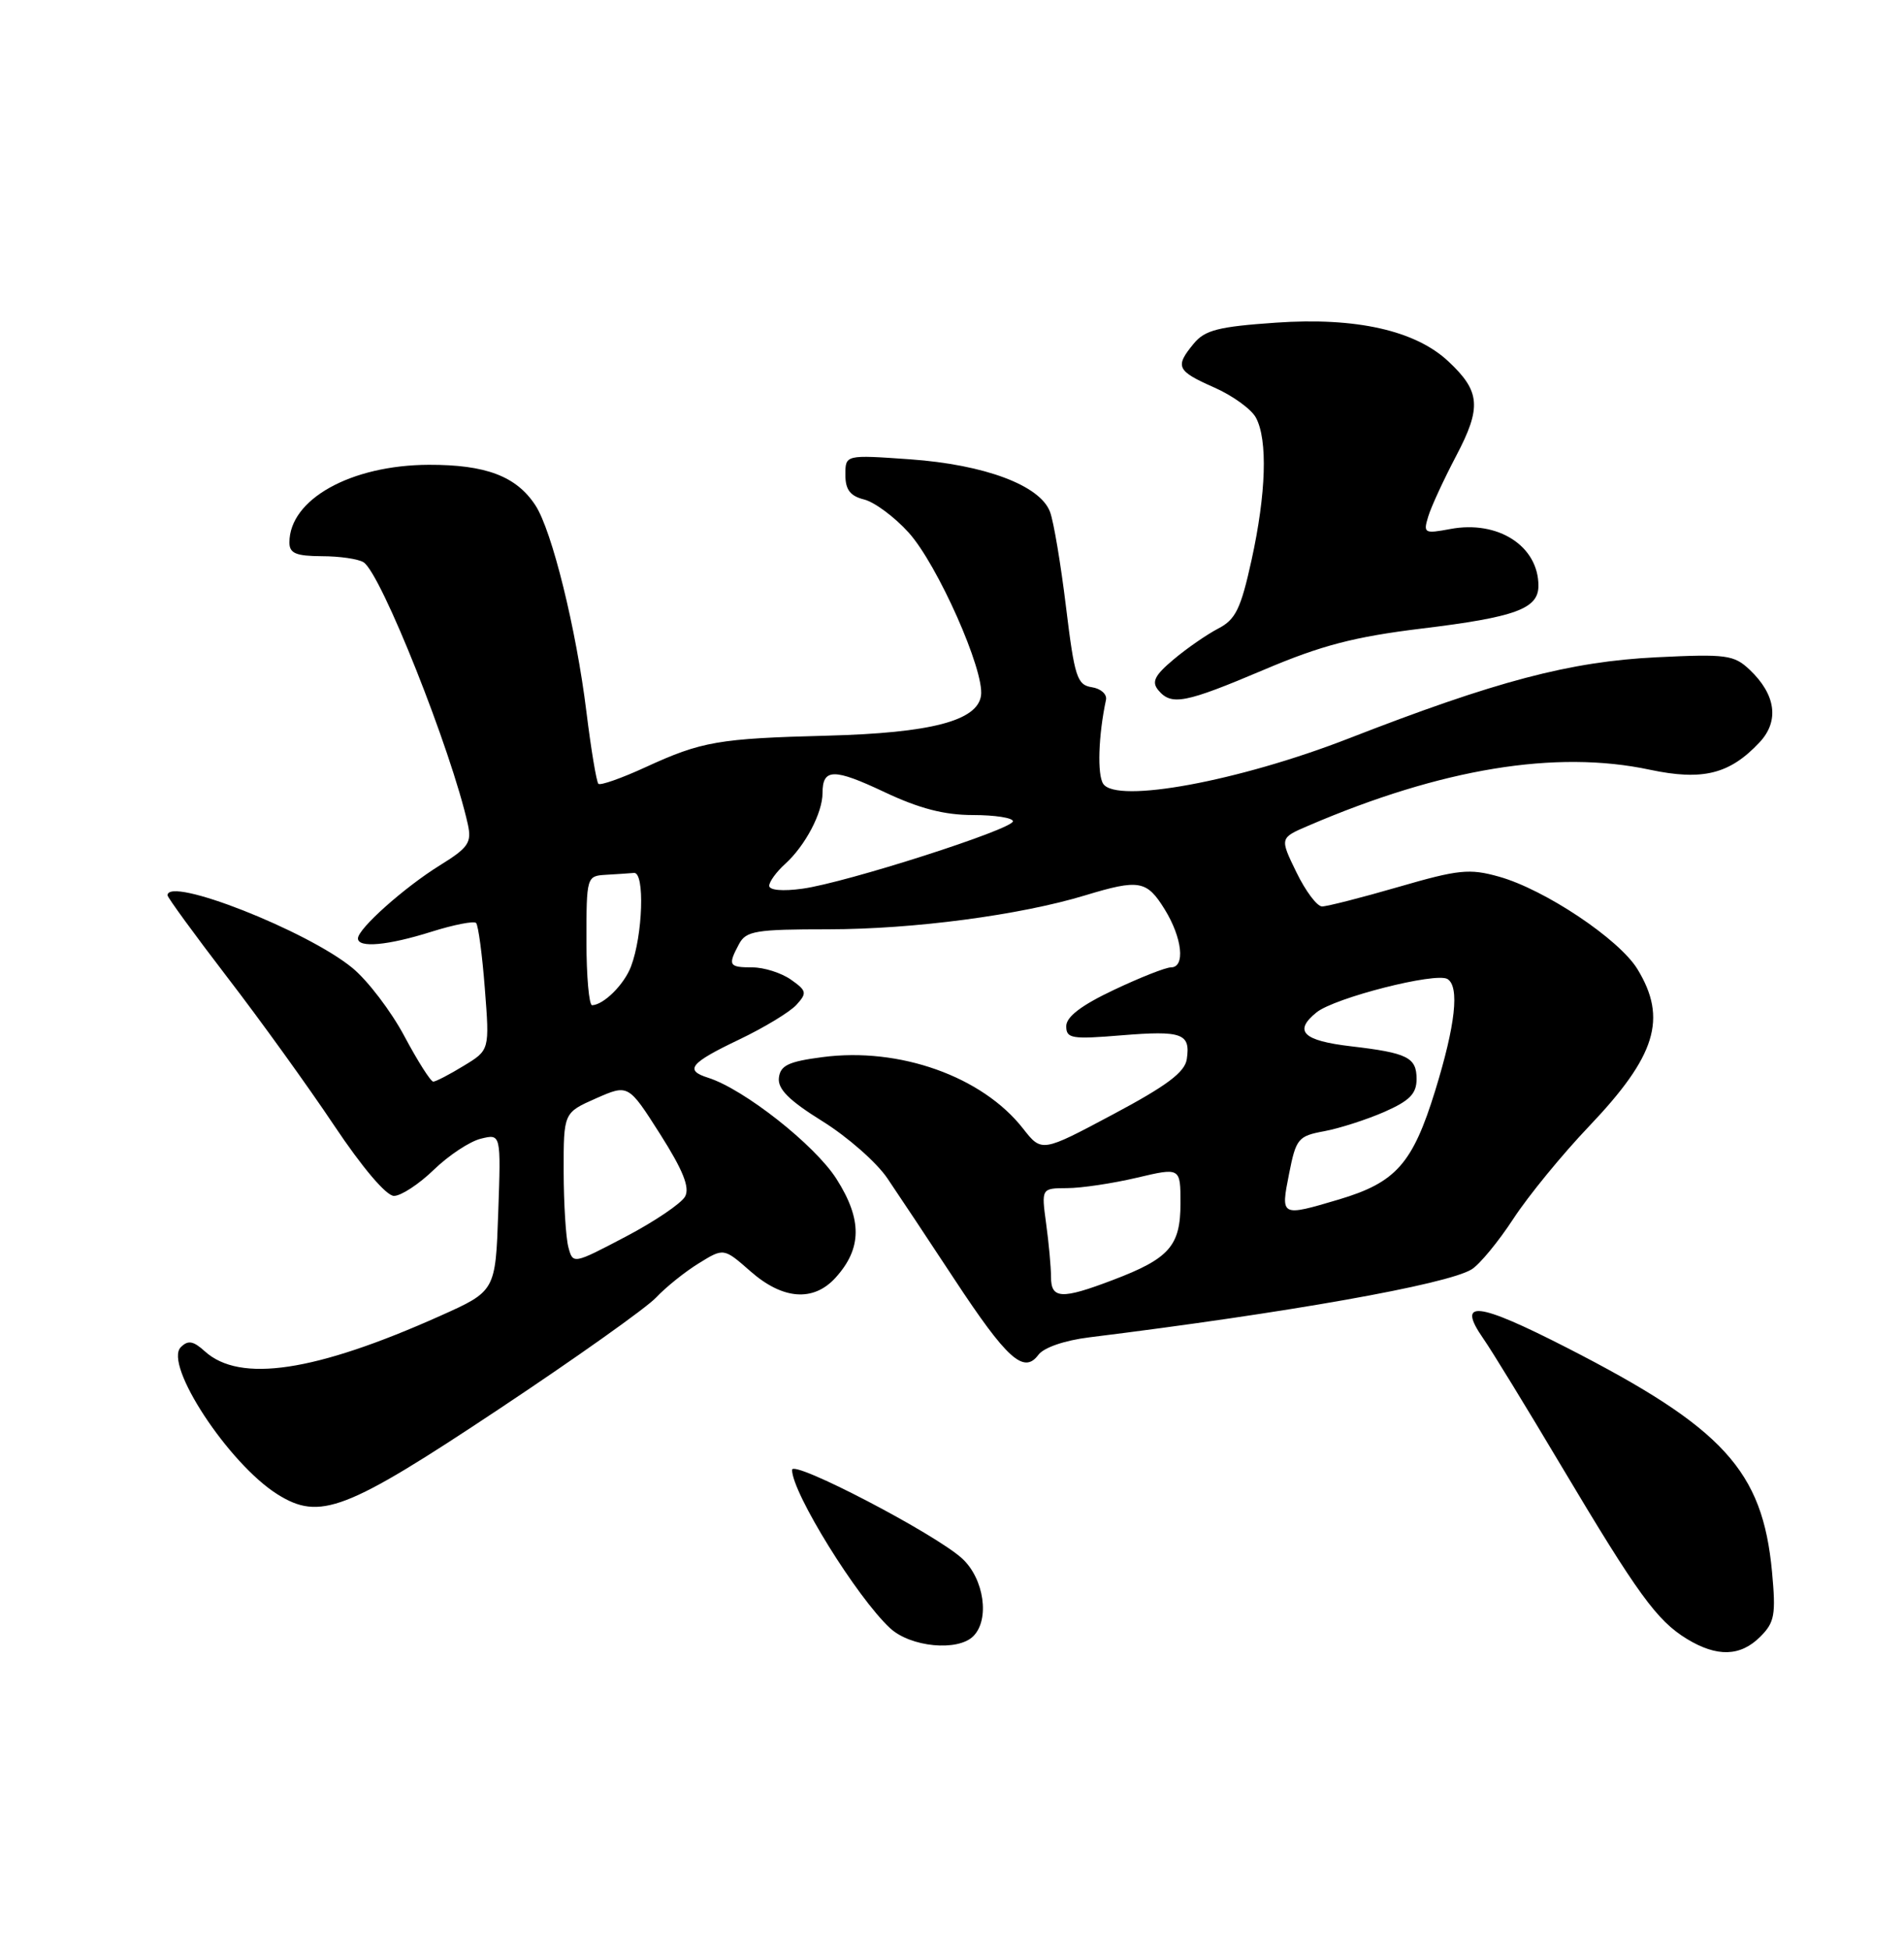<?xml version="1.0" encoding="UTF-8" standalone="no"?>
<!DOCTYPE svg PUBLIC "-//W3C//DTD SVG 1.1//EN" "http://www.w3.org/Graphics/SVG/1.1/DTD/svg11.dtd" >
<svg xmlns="http://www.w3.org/2000/svg" xmlns:xlink="http://www.w3.org/1999/xlink" version="1.1" viewBox="0 0 250 256">
 <g >
 <path fill="currentColor"
d=" M 231.13 214.87 C 233.02 212.98 233.19 211.99 232.67 206.34 C 231.43 193.07 226.31 187.47 205.81 176.97 C 193.91 170.88 191.17 170.57 194.78 175.76 C 195.84 177.27 200.45 184.80 205.03 192.50 C 215.04 209.30 217.55 212.75 221.49 215.16 C 225.45 217.57 228.52 217.48 231.13 214.87 Z  M 127.80 214.80 C 129.98 212.62 129.22 207.29 126.36 204.63 C 122.86 201.39 104.00 191.56 104.00 192.97 C 104.00 195.97 112.52 209.72 116.87 213.75 C 119.55 216.24 125.76 216.84 127.80 214.80 Z  M 65.51 184.99 C 75.58 178.30 84.86 171.71 86.14 170.35 C 87.42 168.99 89.94 166.96 91.75 165.85 C 95.03 163.82 95.03 163.82 98.55 166.91 C 102.79 170.63 106.80 170.93 109.70 167.75 C 113.19 163.91 113.23 160.11 109.83 154.77 C 106.99 150.31 97.70 142.99 92.98 141.49 C 89.84 140.50 90.59 139.56 97.02 136.49 C 100.33 134.91 103.73 132.85 104.58 131.91 C 105.99 130.36 105.92 130.06 103.84 128.60 C 102.58 127.72 100.31 127.00 98.78 127.00 C 95.69 127.00 95.54 126.73 97.04 123.93 C 97.96 122.21 99.22 122.00 108.79 122.00 C 119.96 121.99 133.95 120.14 142.50 117.54 C 149.56 115.40 150.57 115.57 152.92 119.37 C 155.24 123.12 155.66 127.00 153.75 127.00 C 153.06 127.00 149.69 128.33 146.25 129.96 C 141.99 131.97 140.00 133.49 140.00 134.72 C 140.00 136.34 140.71 136.46 147.25 135.92 C 155.22 135.27 156.33 135.67 155.83 139.04 C 155.58 140.76 153.22 142.53 146.14 146.30 C 136.78 151.29 136.78 151.29 134.32 148.15 C 128.97 141.32 118.10 137.45 108.00 138.78 C 103.53 139.36 102.46 139.87 102.27 141.50 C 102.10 142.97 103.60 144.47 107.99 147.20 C 111.27 149.24 115.11 152.61 116.52 154.70 C 117.94 156.79 121.89 162.74 125.30 167.92 C 132.21 178.42 134.43 180.42 136.33 177.88 C 137.04 176.91 139.78 175.97 143.02 175.57 C 169.10 172.34 189.98 168.63 193.22 166.65 C 194.26 166.02 196.73 163.03 198.71 160.00 C 200.69 156.97 205.16 151.52 208.64 147.87 C 217.44 138.63 218.96 133.72 215.00 127.23 C 212.60 123.30 202.83 116.77 196.82 115.09 C 192.95 114.00 191.51 114.15 183.62 116.44 C 178.76 117.85 174.24 119.00 173.59 119.00 C 172.93 119.00 171.42 116.98 170.22 114.51 C 168.03 110.01 168.03 110.01 171.77 108.41 C 189.27 100.89 204.28 98.42 216.62 101.05 C 223.56 102.52 227.11 101.64 231.02 97.47 C 233.65 94.68 233.19 91.20 229.74 87.93 C 227.68 85.98 226.69 85.84 217.50 86.29 C 206.14 86.85 196.49 89.39 177.00 96.98 C 162.64 102.56 146.63 105.52 144.86 102.91 C 144.05 101.71 144.22 96.56 145.22 91.87 C 145.37 91.14 144.54 90.40 143.36 90.22 C 141.42 89.92 141.09 88.88 139.97 79.69 C 139.29 74.09 138.35 68.46 137.87 67.20 C 136.57 63.72 129.31 61.00 119.49 60.30 C 111.00 59.70 111.00 59.70 111.00 62.33 C 111.00 64.30 111.63 65.12 113.48 65.58 C 114.84 65.93 117.46 67.87 119.31 69.92 C 123.10 74.12 129.28 88.03 128.81 91.32 C 128.34 94.63 122.24 96.22 108.65 96.58 C 94.34 96.95 92.14 97.33 84.76 100.72 C 81.61 102.17 78.82 103.15 78.57 102.90 C 78.32 102.65 77.61 98.41 77.00 93.47 C 75.66 82.55 72.47 69.65 70.30 66.34 C 67.80 62.52 63.80 61.00 56.30 61.02 C 46.06 61.06 38.00 65.55 38.00 71.22 C 38.00 72.64 38.85 73.00 42.25 73.02 C 44.59 73.02 47.06 73.38 47.74 73.82 C 50.04 75.28 59.28 98.52 61.43 108.23 C 61.95 110.62 61.51 111.28 57.76 113.60 C 53.10 116.49 47.00 121.92 47.00 123.20 C 47.00 124.48 50.91 124.13 56.65 122.32 C 59.58 121.40 62.22 120.88 62.51 121.17 C 62.80 121.47 63.32 125.34 63.66 129.78 C 64.29 137.86 64.29 137.86 60.89 139.92 C 59.03 141.06 57.23 141.99 56.89 142.00 C 56.55 142.00 54.85 139.32 53.10 136.04 C 51.36 132.77 48.29 128.74 46.29 127.09 C 40.37 122.20 22.00 114.98 22.00 117.54 C 22.00 117.83 25.53 122.67 29.84 128.29 C 34.16 133.90 40.47 142.66 43.87 147.75 C 47.58 153.30 50.72 157.00 51.73 157.00 C 52.66 157.00 55.01 155.46 56.96 153.57 C 58.91 151.68 61.69 149.84 63.14 149.49 C 65.78 148.84 65.78 148.84 65.42 159.17 C 65.06 169.50 65.06 169.50 57.78 172.76 C 41.37 180.10 31.51 181.58 26.90 177.41 C 25.38 176.03 24.69 175.91 23.74 176.86 C 21.47 179.13 30.01 192.14 36.42 196.17 C 42.00 199.67 45.38 198.37 65.51 184.99 Z  M 166.00 87.91 C 173.52 84.72 177.83 83.60 186.66 82.52 C 199.01 81.02 202.00 79.92 202.00 76.90 C 202.00 71.69 196.70 68.27 190.43 69.45 C 187.01 70.09 186.86 70.00 187.53 67.81 C 187.91 66.54 189.57 62.95 191.21 59.83 C 194.55 53.48 194.38 51.37 190.17 47.44 C 185.84 43.38 178.04 41.63 167.53 42.36 C 160.00 42.88 158.21 43.33 156.75 45.10 C 154.24 48.14 154.49 48.68 159.41 50.86 C 161.84 51.93 164.32 53.72 164.91 54.84 C 166.47 57.75 166.25 64.79 164.33 73.53 C 162.92 79.94 162.24 81.34 159.95 82.52 C 158.46 83.30 155.82 85.12 154.09 86.58 C 151.60 88.67 151.18 89.52 152.09 90.61 C 153.81 92.67 155.57 92.33 166.00 87.91 Z  M 138.00 167.64 C 138.00 166.34 137.71 163.19 137.36 160.64 C 136.73 156.00 136.73 156.00 140.11 155.98 C 141.98 155.98 146.09 155.36 149.25 154.62 C 155.00 153.26 155.00 153.26 155.00 157.98 C 155.00 163.57 153.54 165.23 146.10 168.05 C 139.38 170.61 138.00 170.54 138.00 167.64 Z  M 74.63 163.74 C 74.30 162.51 74.02 158.03 74.01 153.79 C 74.00 146.08 74.00 146.08 78.25 144.20 C 82.50 142.33 82.50 142.33 86.67 148.88 C 89.68 153.62 90.59 155.89 89.96 157.07 C 89.48 157.97 85.97 160.35 82.16 162.35 C 75.25 165.98 75.23 165.98 74.63 163.74 Z  M 169.26 154.09 C 170.17 149.48 170.45 149.14 173.86 148.51 C 175.86 148.14 179.41 147.00 181.75 145.98 C 185.09 144.51 186.00 143.59 186.00 141.66 C 186.00 138.82 184.82 138.23 177.39 137.36 C 171.07 136.62 169.81 135.38 172.86 132.91 C 175.24 130.99 188.54 127.60 190.06 128.53 C 191.66 129.53 191.11 134.54 188.44 143.20 C 185.48 152.78 183.29 155.24 175.80 157.47 C 168.15 159.74 168.14 159.74 169.26 154.09 Z  M 77.00 123.50 C 77.00 115.14 77.04 115.00 79.50 114.85 C 80.88 114.77 82.56 114.66 83.25 114.60 C 84.68 114.49 84.41 122.78 82.85 126.89 C 81.95 129.25 79.29 131.90 77.75 131.97 C 77.34 131.99 77.00 128.18 77.00 123.50 Z  M 101.00 116.29 C 101.00 115.75 101.95 114.45 103.10 113.41 C 105.73 111.03 108.00 106.72 108.00 104.11 C 108.00 100.86 109.48 100.84 116.16 104.00 C 120.70 106.14 123.99 107.00 127.75 107.00 C 130.64 107.00 133.00 107.37 133.00 107.82 C 133.00 108.86 111.08 115.89 105.36 116.67 C 102.77 117.03 101.00 116.87 101.00 116.29 Z "/>
</g>
</svg>